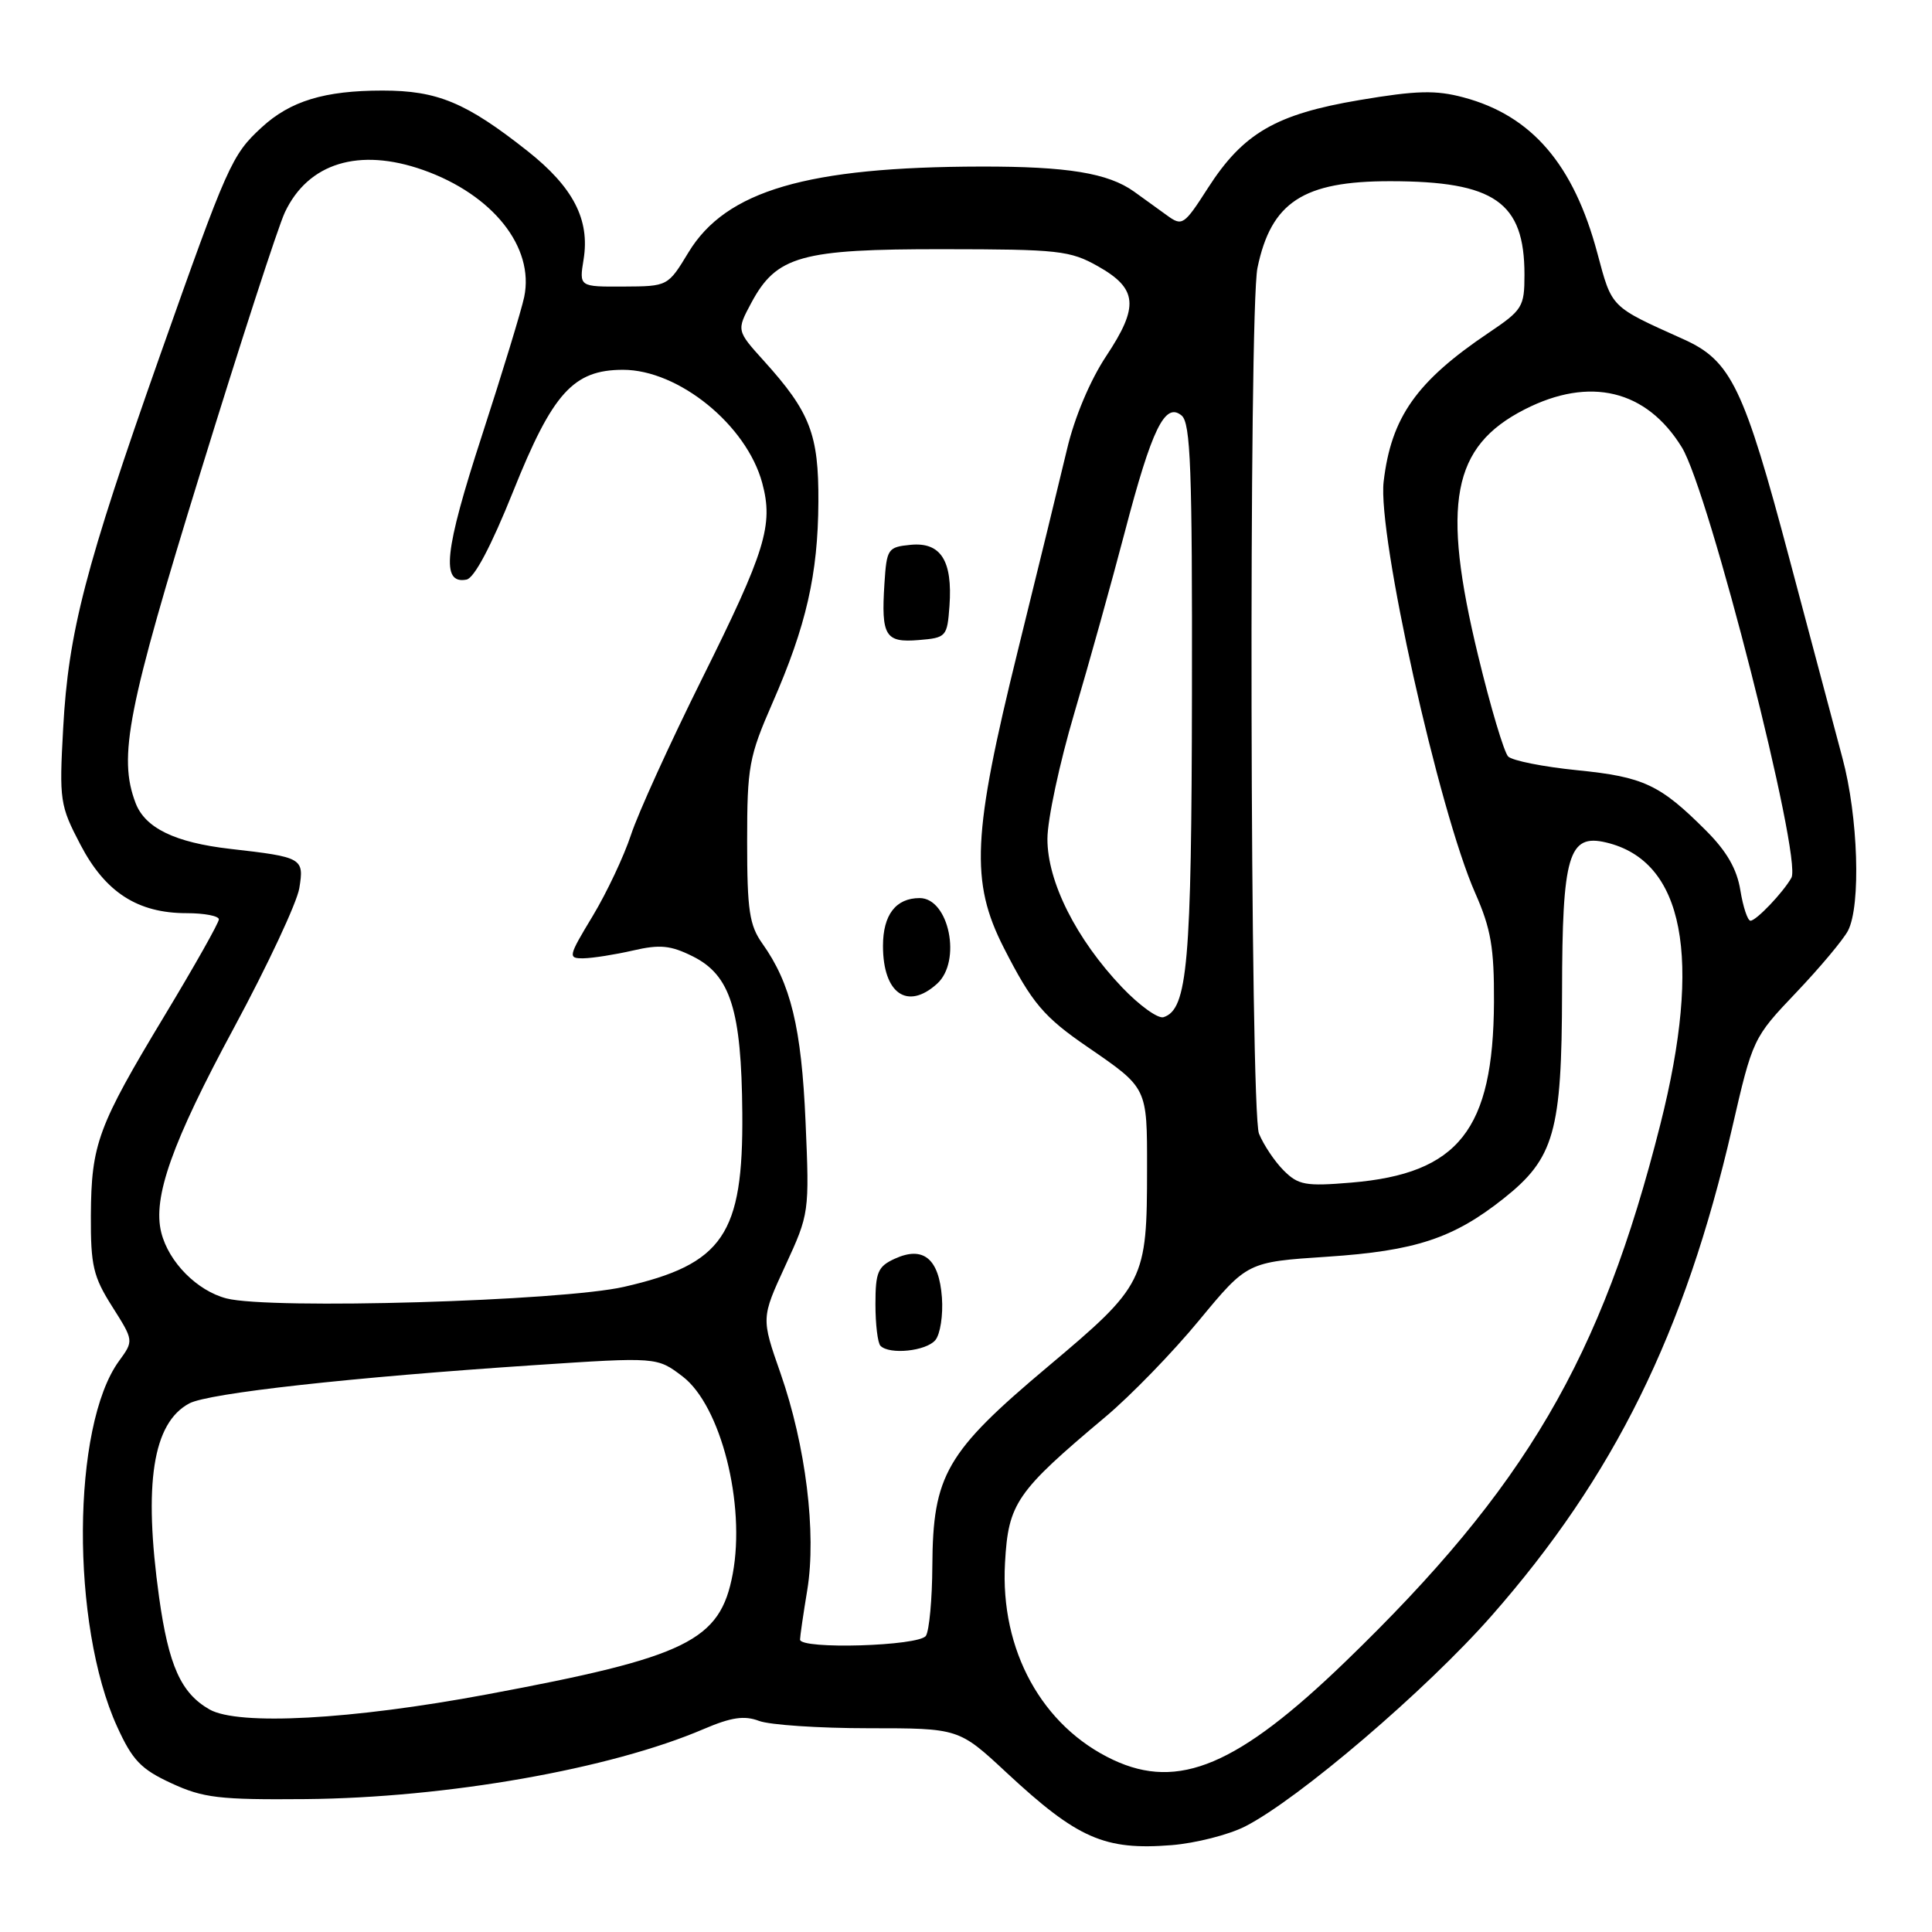 <?xml version="1.0" encoding="UTF-8" standalone="no"?>
<!DOCTYPE svg PUBLIC "-//W3C//DTD SVG 1.1//EN" "http://www.w3.org/Graphics/SVG/1.1/DTD/svg11.dtd" >
<svg xmlns="http://www.w3.org/2000/svg" xmlns:xlink="http://www.w3.org/1999/xlink" version="1.1" viewBox="0 0 256 256">
 <g >
 <path fill="currentColor"
d=" M 164.99 242.01 C 172.08 238.39 189.01 223.92 197.64 214.10 C 213.88 195.62 223.25 176.61 229.50 149.53 C 232.24 137.63 232.29 137.52 237.99 131.53 C 241.15 128.21 244.24 124.52 244.87 123.32 C 246.60 119.98 246.22 108.18 244.13 100.43 C 243.11 96.62 239.96 84.79 237.13 74.13 C 231.07 51.29 229.39 47.79 223.07 44.95 C 213.32 40.56 213.62 40.86 211.66 33.55 C 208.52 21.79 202.97 15.32 193.94 12.91 C 190.25 11.92 187.73 11.98 180.14 13.26 C 169.04 15.13 164.72 17.65 160.04 24.94 C 156.88 29.86 156.65 30.01 154.62 28.53 C 153.45 27.68 151.50 26.27 150.27 25.39 C 146.83 22.93 141.44 22.05 130.00 22.07 C 106.93 22.11 96.20 25.26 91.24 33.42 C 88.50 37.94 88.50 37.94 82.62 37.97 C 76.74 38.00 76.74 38.00 77.33 34.37 C 78.18 29.10 75.96 24.81 69.91 20.02 C 61.76 13.58 57.97 12.00 50.69 12.00 C 43.01 12.00 38.46 13.38 34.66 16.89 C 30.70 20.53 30.14 21.81 21.16 47.22 C 11.30 75.17 9.06 83.78 8.37 96.50 C 7.84 106.07 7.94 106.73 10.66 111.93 C 13.96 118.24 18.24 121.00 24.73 121.00 C 27.08 121.00 29.00 121.37 29.00 121.82 C 29.00 122.28 25.76 128.02 21.81 134.57 C 12.95 149.27 12.10 151.58 12.04 161.05 C 12.01 167.69 12.35 169.16 14.87 173.13 C 17.73 177.65 17.73 177.65 15.77 180.34 C 9.50 188.94 9.36 215.29 15.52 228.79 C 17.55 233.25 18.68 234.43 22.71 236.29 C 26.93 238.24 29.05 238.49 40.50 238.39 C 59.22 238.22 80.88 234.41 93.26 229.10 C 96.91 227.54 98.63 227.29 100.58 228.03 C 101.98 228.56 108.51 229.00 115.09 229.00 C 127.05 229.00 127.05 229.00 133.38 234.89 C 142.78 243.63 146.35 245.20 155.26 244.49 C 158.43 244.23 162.81 243.12 164.99 242.01 Z  M 147.50 233.19 C 138.07 228.76 132.51 218.65 133.17 207.08 C 133.61 199.17 134.63 197.69 146.50 187.72 C 149.80 184.95 155.38 179.21 158.89 174.95 C 165.28 167.22 165.28 167.22 175.89 166.52 C 187.54 165.75 192.57 164.09 199.21 158.83 C 205.96 153.48 206.95 150.00 206.98 131.47 C 207.00 113.29 207.84 110.45 212.81 111.63 C 223.14 114.07 225.60 126.83 220.00 149.00 C 212.17 180.02 202.15 197.11 178.30 220.15 C 164.04 233.93 156.17 237.26 147.50 233.19 Z  M 27.76 226.51 C 23.98 224.35 22.35 220.72 21.08 211.64 C 18.99 196.59 20.24 188.55 25.08 185.96 C 27.61 184.60 46.54 182.50 70.78 180.89 C 87.06 179.81 87.06 179.81 90.45 182.39 C 95.51 186.25 98.82 199.29 97.09 208.55 C 95.43 217.43 91.10 219.56 64.50 224.52 C 46.56 227.87 31.58 228.68 27.76 226.51 Z  M 106.01 217.25 C 106.01 216.84 106.44 213.87 106.97 210.67 C 108.20 203.13 106.77 191.55 103.42 181.96 C 100.86 174.65 100.86 174.65 104.06 167.71 C 107.23 160.83 107.26 160.67 106.74 148.64 C 106.20 136.16 104.78 130.31 101.02 125.03 C 99.30 122.61 99.00 120.63 99.00 111.51 C 99.00 101.58 99.24 100.28 102.35 93.16 C 106.83 82.93 108.39 76.11 108.44 66.50 C 108.49 57.55 107.35 54.61 101.24 47.84 C 97.59 43.80 97.59 43.80 99.54 40.15 C 102.89 33.90 106.11 33.00 125.00 33.02 C 140.27 33.03 141.80 33.20 145.50 35.29 C 150.74 38.25 150.95 40.60 146.58 47.18 C 144.45 50.39 142.38 55.30 141.39 59.51 C 140.48 63.35 137.55 75.37 134.87 86.21 C 128.84 110.63 128.55 116.83 133.01 125.59 C 136.75 132.92 138.29 134.75 144.18 138.78 C 152.06 144.20 152.00 144.07 151.99 154.82 C 151.99 169.71 151.70 170.28 138.83 181.10 C 125.35 192.43 123.61 195.44 123.54 207.50 C 123.52 211.90 123.13 216.06 122.69 216.75 C 121.81 218.12 106.00 218.59 106.01 217.25 Z  M 123.94 177.57 C 124.59 176.79 124.98 174.25 124.81 171.93 C 124.43 166.78 122.35 165.06 118.58 166.78 C 116.32 167.81 116.00 168.56 116.00 172.81 C 116.00 175.48 116.30 177.97 116.67 178.33 C 117.87 179.54 122.73 179.03 123.94 177.57 Z  M 124.17 130.35 C 127.46 127.37 125.75 119.00 121.86 119.00 C 118.70 119.00 117.00 121.22 117.00 125.34 C 117.00 131.65 120.24 133.91 124.17 130.35 Z  M 125.81 80.29 C 126.24 74.30 124.66 71.81 120.68 72.19 C 117.63 72.49 117.49 72.70 117.19 77.37 C 116.75 84.28 117.30 85.18 121.74 84.81 C 125.39 84.51 125.51 84.37 125.81 80.29 Z  M 30.02 172.05 C 26.13 171.05 22.35 167.24 21.37 163.32 C 20.20 158.69 22.79 151.40 31.02 136.15 C 35.46 127.91 39.35 119.60 39.66 117.69 C 40.31 113.70 40.09 113.57 30.50 112.48 C 23.18 111.64 19.22 109.72 17.96 106.39 C 15.64 100.29 16.88 93.96 26.58 62.54 C 31.84 45.47 36.87 29.98 37.75 28.13 C 40.84 21.59 47.57 19.53 56.06 22.52 C 65.29 25.78 70.83 32.74 69.46 39.35 C 69.10 41.08 66.57 49.37 63.84 57.77 C 58.87 73.04 58.40 77.45 61.81 76.80 C 62.85 76.60 65.08 72.38 67.99 65.13 C 73.23 52.04 75.97 49.01 82.55 49.00 C 89.92 49.00 98.93 56.32 101.00 64.00 C 102.50 69.57 101.44 73.02 92.99 90.00 C 88.75 98.53 84.53 107.80 83.61 110.62 C 82.68 113.44 80.40 118.28 78.54 121.37 C 75.28 126.77 75.23 127.00 77.32 126.98 C 78.52 126.96 81.46 126.50 83.86 125.95 C 87.44 125.12 88.86 125.26 91.79 126.72 C 96.79 129.21 98.25 133.81 98.36 147.50 C 98.49 163.59 95.82 167.51 82.70 170.51 C 74.42 172.41 35.81 173.54 30.02 172.05 Z  M 170.09 155.09 C 168.90 153.90 167.43 151.70 166.82 150.21 C 165.64 147.29 165.45 41.14 166.62 35.50 C 168.43 26.78 172.68 24.00 184.22 24.01 C 198.04 24.02 202.00 26.77 202.00 36.40 C 202.00 40.66 201.74 41.08 197.25 44.10 C 187.69 50.54 184.34 55.28 183.34 63.82 C 182.51 70.84 190.66 107.47 195.48 118.35 C 197.56 123.07 197.99 125.57 197.96 132.78 C 197.87 149.69 193.28 155.51 179.06 156.70 C 172.99 157.21 172.03 157.03 170.09 155.09 Z  M 148.68 130.83 C 142.61 124.45 138.77 116.82 138.79 111.15 C 138.79 108.59 140.40 101.10 142.35 94.50 C 144.30 87.90 147.31 77.10 149.04 70.50 C 152.63 56.79 154.37 53.23 156.57 55.06 C 157.76 56.05 157.99 62.11 157.94 91.87 C 157.89 127.76 157.36 133.74 154.18 134.78 C 153.45 135.02 150.98 133.24 148.68 130.83 Z  M 230.61 117.99 C 230.16 115.16 228.81 112.81 226.05 110.05 C 219.96 103.96 217.79 102.94 209.00 102.06 C 204.51 101.61 200.39 100.79 199.84 100.24 C 199.30 99.70 197.50 93.68 195.86 86.88 C 190.97 66.69 192.40 59.17 202.02 54.25 C 210.66 49.84 218.16 51.65 222.85 59.27 C 226.45 65.12 238.83 113.73 237.37 116.31 C 236.28 118.25 232.71 122.00 231.95 122.00 C 231.57 122.00 230.97 120.19 230.61 117.99 Z "/>
</g>
</svg>